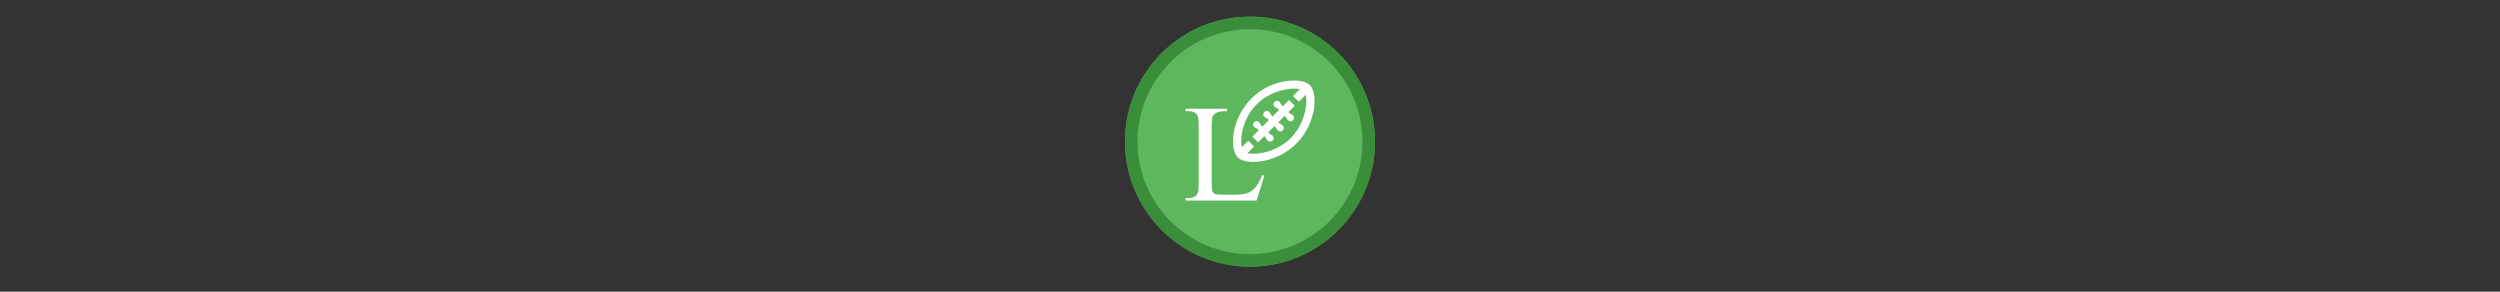 <svg width="300" height="35" viewBox="0 0 300 35" fill="none" xmlns="http://www.w3.org/2000/svg" >

<rect x="0" y="0" width="300" height="35" fill="#333333" stroke="none"/>

<g transform="translate(135, 2) scale(1.5 1.5) "> 

<g clip-path="url(#clip0)">
<path opacity="0.953" d="M9.999 0C15.514 0 20 4.446 20 10C20 15.517 15.514 20 9.999 20C4.486 20 0 15.517 0 10C0 4.446 4.486 0 9.999 0V0Z" fill="#60BE60"/>
<path opacity="0.95" fill-rule="evenodd" clip-rule="evenodd" d="M10 19C14.971 19 19 14.971 19 10C19 5.029 14.971 1 10 1C5.029 1 1 5.029 1 10C1 14.971 5.029 19 10 19ZM10 20C15.523 20 20 15.523 20 10C20 4.477 15.523 0 10 0C4.477 0 0 4.477 0 10C0 15.523 4.477 20 10 20Z" fill="#398C39"/>
</g>
<defs>
<clipPath id="clip0">
<path d="M0 0H20V20H0V0Z" fill="white"/>
</clipPath>
</defs>

</g>


<g transform="translate(141, 8) scale(0.031 0.031) "> 

<path d="M416.169 247.33C411.442 252.057 405.14 252.057 398.837 247.33C392.535 242.603 395.686 239.452 375.204 217.394C354.721 195.336 349.995 198.487 345.268 193.76C340.541 189.034 340.541 181.156 345.268 176.429L346.844 174.854C351.57 170.127 359.448 170.127 364.175 174.854C368.901 179.58 370.477 187.458 387.808 204.789C405.14 222.121 413.017 223.696 417.744 228.423C422.471 233.15 422.471 241.028 417.744 245.754L416.169 247.33Z" fill="#ffffff"/>
<path d="M376.779 286.719C372.053 291.446 365.75 291.446 359.448 286.719C353.146 281.992 356.297 278.841 335.814 256.783C315.332 234.725 310.605 237.876 305.879 233.15C301.152 228.423 301.152 220.545 305.879 215.818L307.454 214.243C312.181 209.516 320.059 209.516 324.785 214.243C329.512 218.97 331.088 226.847 348.419 244.179C365.75 261.51 373.628 263.085 378.355 267.812C383.081 272.539 383.081 280.417 378.355 285.143L376.779 286.719Z" fill="#ffffff"/>
<path d="M455.558 207.941C450.831 212.667 444.529 212.667 438.227 207.941C431.924 203.214 435.075 200.063 414.593 178.005C394.111 155.947 389.384 159.098 384.657 154.371C379.93 149.645 379.93 141.767 384.657 137.04L386.233 135.464C390.959 130.738 398.837 130.738 403.564 135.464C408.291 140.191 409.866 148.069 427.198 165.4C444.529 182.732 452.407 184.307 457.133 189.034C461.86 193.761 461.86 201.638 457.133 206.365L455.558 207.941Z" fill="#ffffff"/>
<path d="M460.285 85.046C482.343 85.046 496.523 89.773 499.674 94.499C515.43 110.255 515.43 207.941 447.68 277.266C401.988 321.382 343.692 337.137 304.303 337.137C282.245 337.137 268.065 332.411 264.914 327.684C260.187 322.957 252.309 299.324 258.612 258.359C263.338 233.15 275.943 185.883 316.908 144.918C362.599 100.802 420.895 85.046 460.285 85.046ZM460.285 53.535C409.866 53.535 343.692 74.017 294.85 124.435C217.647 201.638 209.769 318.231 242.856 351.318C253.885 362.347 275.943 368.649 304.303 368.649C353.146 368.649 419.32 348.166 469.738 297.748C546.941 220.545 554.819 103.953 521.732 70.866C509.127 59.837 487.069 53.535 460.285 53.535Z" fill="#ffffff"/>
<path d="M452.407 140.191L310.605 281.992" stroke="#ffffff" stroke-width="31.511" stroke-miterlimit="10" stroke-linejoin="round"/>
<path d="M507.552 85.046L468.163 124.436" stroke="#ffffff" stroke-width="31.511" stroke-miterlimit="10" stroke-linejoin="round"/>
<path d="M294.85 297.748L255.46 337.137" stroke="#ffffff" stroke-width="31.511" stroke-miterlimit="10" stroke-linejoin="round"/>
<path d="M337.526 419.918L346.177 421.753L315.766 518.229H40.494V508.529H53.864C68.895 508.529 79.644 503.636 86.11 493.848C89.781 488.255 91.616 475.322 91.616 455.048V225.654C91.616 203.458 89.169 189.563 84.275 183.97C77.459 176.28 67.322 172.435 53.864 172.435H40.494V162.735H201.463V172.435C182.587 172.26 169.304 174.008 161.614 177.678C154.098 181.349 148.942 185.98 146.146 191.573C143.349 197.166 141.951 210.536 141.951 231.684V455.048C141.951 469.554 143.349 479.516 146.146 484.934C148.243 488.605 151.477 491.314 155.846 493.062C160.215 494.809 173.848 495.683 196.744 495.683H222.698C249.963 495.683 269.101 493.673 280.112 489.653C291.122 485.634 301.172 478.555 310.261 468.418C319.349 458.106 328.437 441.94 337.526 419.918Z" fill="#ffffff"/>

</g>

</svg>